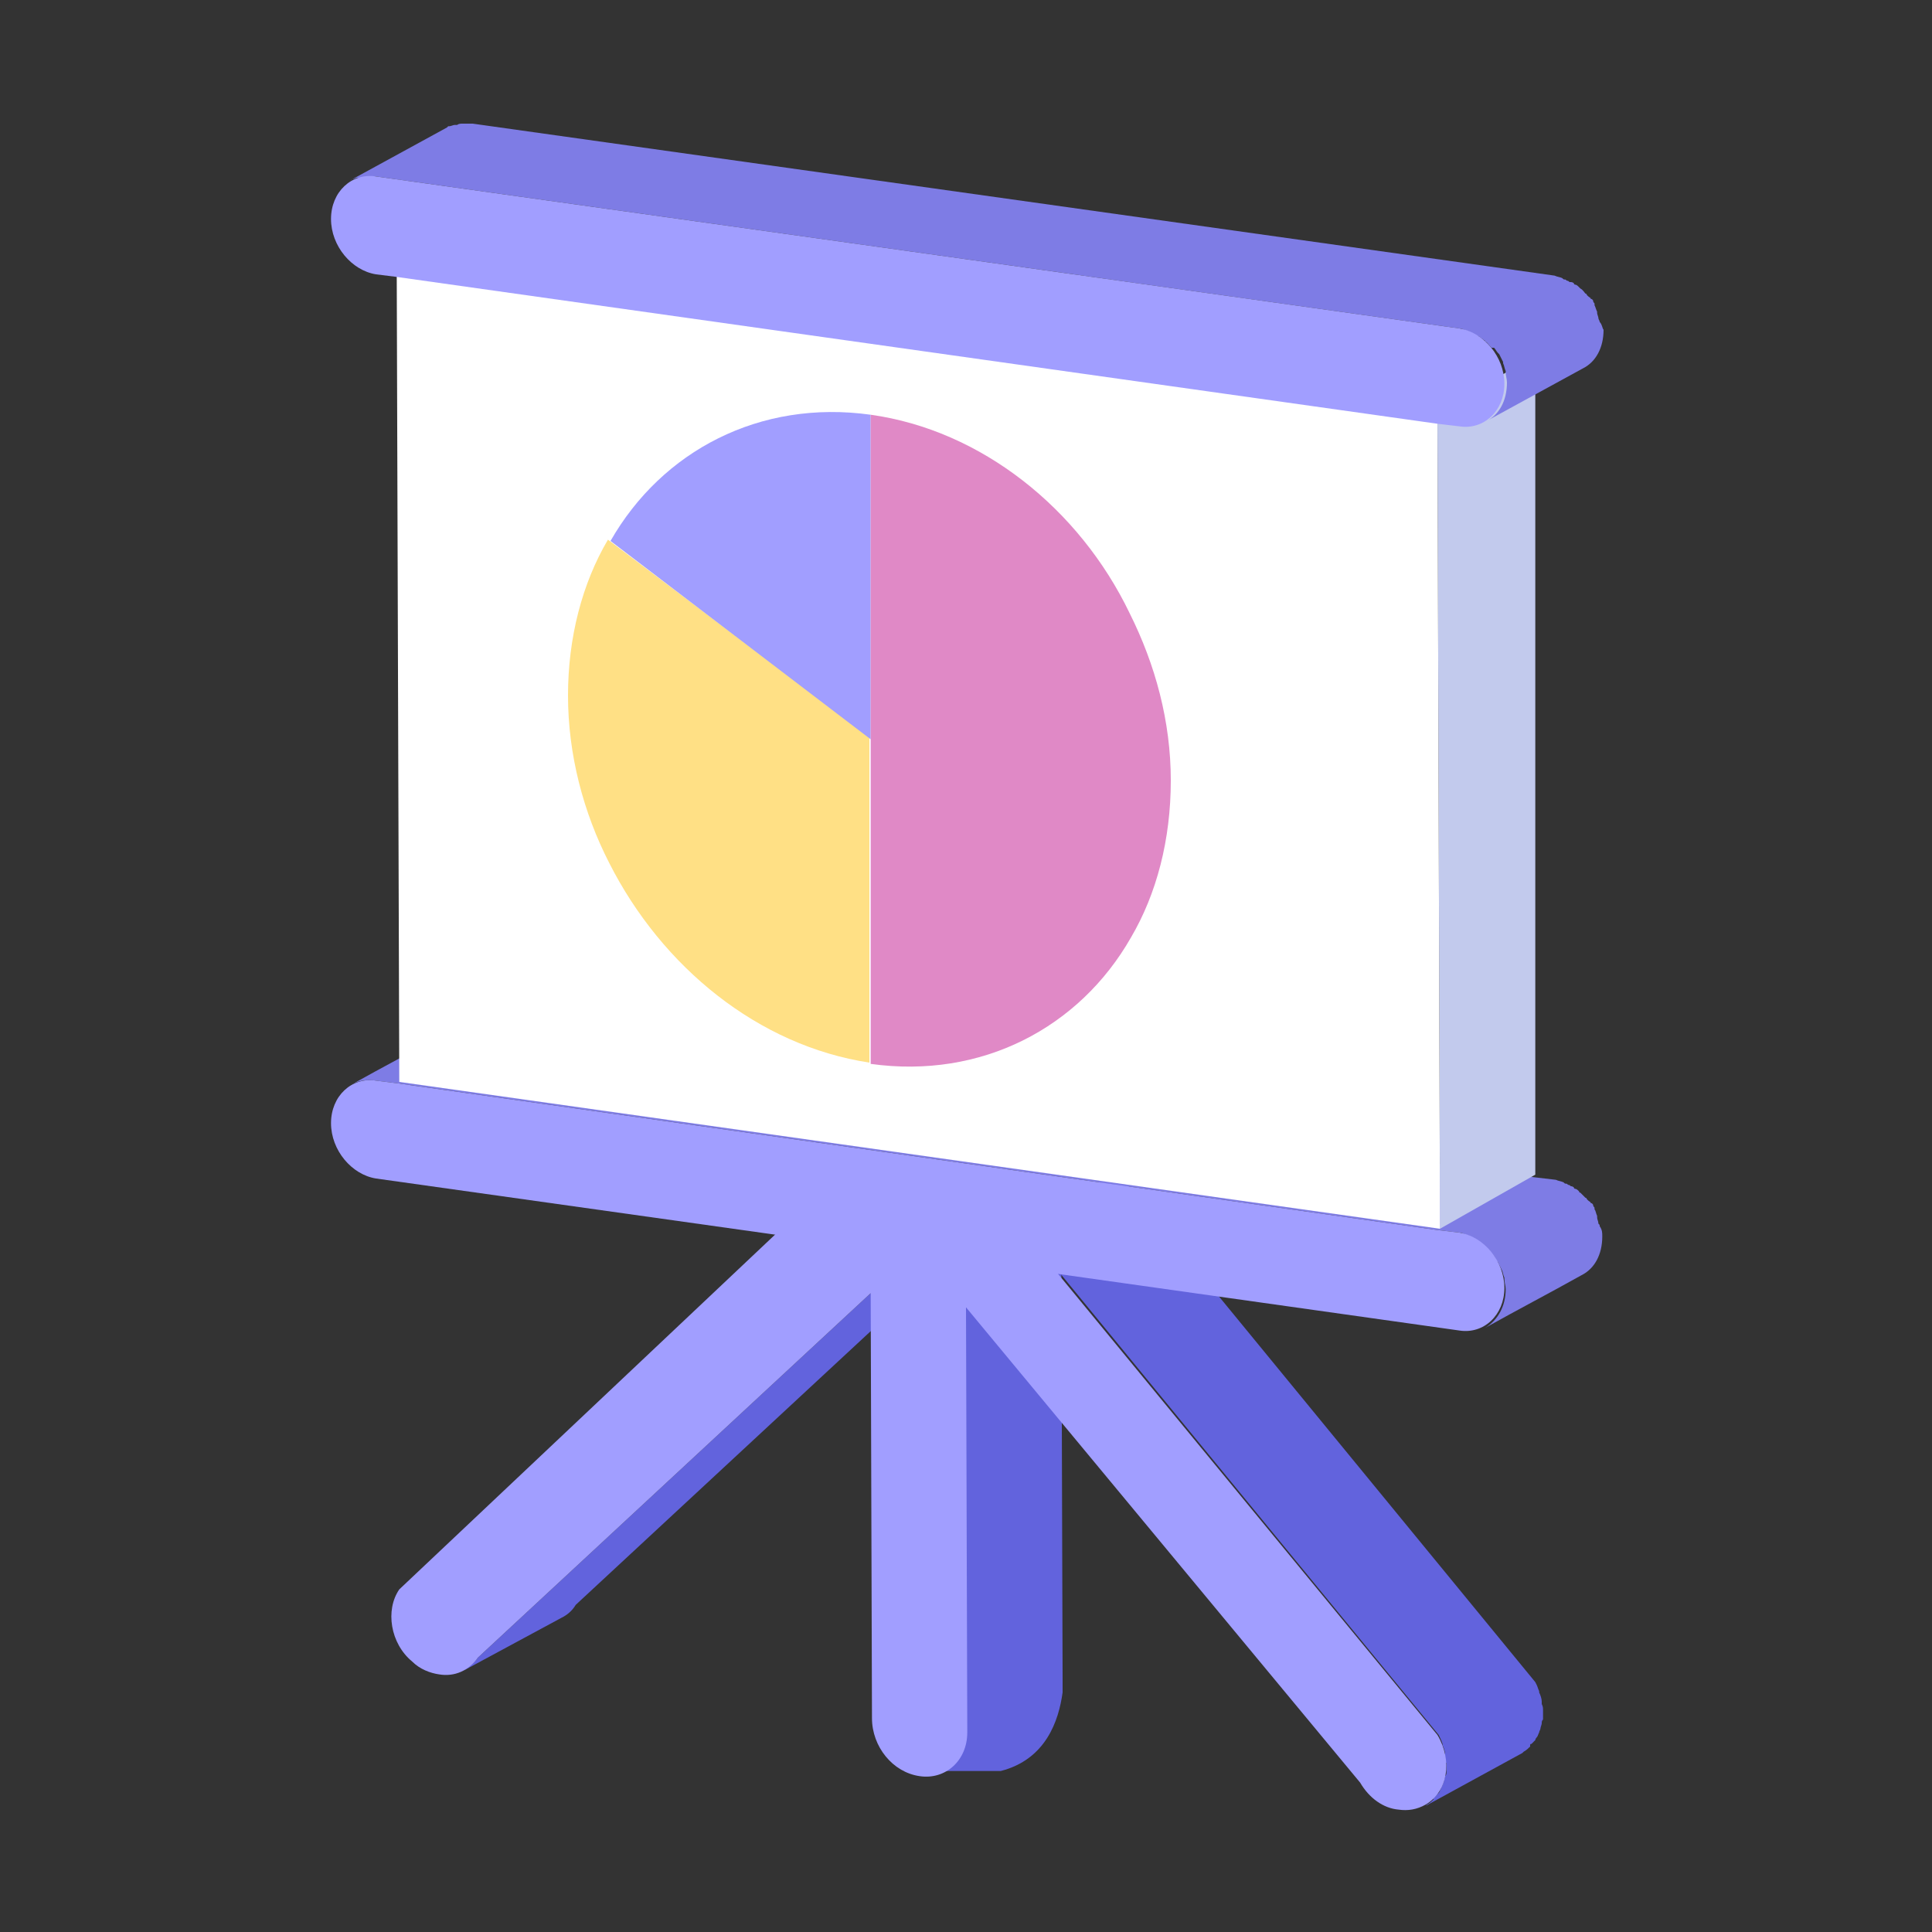 <?xml version="1.0" encoding="utf-8"?>
<!-- Generator: Adobe Illustrator 25.2.3, SVG Export Plug-In . SVG Version: 6.00 Build 0)  -->
<svg version="1.1" id="레이어_1" xmlns="http://www.w3.org/2000/svg" xmlns:xlink="http://www.w3.org/1999/xlink" x="0px"
	 y="0px" viewBox="0 0 150 150" style="enable-background:new 0 0 150 150;" xml:space="preserve">
<rect x="0" y="0" width="150" height="150" fill="#333333" stroke="none"/>
<style type="text/css">
	.st0{fill:#6263DD;}
	.st1{fill:#7E7CE5;}
	.st2{fill:#C2CAED;}
	.st3{fill:#FFFFFF;}
	.st4{fill:#A19EFF;}
	.st5{fill:#FFE085;}
	.st6{fill:#E089C6;}
	.st7{fill:#D66AB4;}
	.st8{fill:#D67EB4;}
	.st9{clip-path:url(#SVGID_2_);}
	.st10{clip-path:url(#SVGID_4_);}
	.st11{opacity:0.5;clip-path:url(#SVGID_6_);}
	.st12{clip-path:url(#SVGID_8_);}
	.st13{clip-path:url(#SVGID_10_);}
	.st14{clip-path:url(#SVGID_12_);fill:#6263DD;}
	.st15{clip-path:url(#SVGID_14_);fill:#6263DD;}
	.st16{clip-path:url(#SVGID_16_);fill:#7E7CE5;}
	.st17{clip-path:url(#SVGID_18_);fill:#C2CAED;}
	.st18{clip-path:url(#SVGID_20_);fill:#FFFFFF;}
	.st19{clip-path:url(#SVGID_22_);fill:#6263DD;}
	.st20{clip-path:url(#SVGID_24_);fill:#A19EFF;}
	.st21{clip-path:url(#SVGID_26_);fill:#7E7CE5;}
	.st22{clip-path:url(#SVGID_28_);fill:#A19EFF;}
	.st23{clip-path:url(#SVGID_30_);fill:#A19EFF;}
	.st24{clip-path:url(#SVGID_32_);fill:#FFE085;}
	.st25{clip-path:url(#SVGID_34_);fill:#A19EFF;}
	.st26{clip-path:url(#SVGID_36_);fill:#E089C6;}
	.st27{opacity:0.5;clip-path:url(#SVGID_38_);}
	.st28{clip-path:url(#SVGID_40_);}
	.st29{clip-path:url(#SVGID_42_);}
	.st30{clip-path:url(#SVGID_44_);fill:#FFFFFF;}
	.st31{clip-path:url(#SVGID_46_);fill:#FFE085;}
	.st32{clip-path:url(#SVGID_48_);fill:#FFE085;}
	.st33{clip-path:url(#SVGID_50_);fill:#FFE085;}
	.st34{clip-path:url(#SVGID_52_);fill:#FFE085;}
	.st35{clip-path:url(#SVGID_54_);fill:#A19EFF;}
	.st36{clip-path:url(#SVGID_56_);fill:#E089C6;}
	.st37{opacity:0.5;clip-path:url(#SVGID_58_);}
	.st38{clip-path:url(#SVGID_60_);}
	.st39{clip-path:url(#SVGID_62_);}
	.st40{clip-path:url(#SVGID_64_);fill:#D66AB4;}
	.st41{clip-path:url(#SVGID_66_);fill:#D67EB4;}
	.st42{opacity:0.5;clip-path:url(#SVGID_68_);}
	.st43{clip-path:url(#SVGID_70_);}
	.st44{clip-path:url(#SVGID_72_);}
	.st45{clip-path:url(#SVGID_74_);fill:#E089C6;}
	.st46{opacity:0.5;clip-path:url(#SVGID_76_);}
	.st47{clip-path:url(#SVGID_78_);}
	.st48{clip-path:url(#SVGID_80_);}
	.st49{clip-path:url(#SVGID_82_);fill:#6263DD;}
	.st50{clip-path:url(#SVGID_84_);fill:#7E7CE5;}
	.st51{opacity:0.5;clip-path:url(#SVGID_86_);}
	.st52{clip-path:url(#SVGID_88_);}
	.st53{clip-path:url(#SVGID_90_);}
	.st54{clip-path:url(#SVGID_92_);fill:#A19EFF;}
	.st55{opacity:0.5;clip-path:url(#SVGID_94_);}
	.st56{clip-path:url(#SVGID_96_);}
	.st57{clip-path:url(#SVGID_98_);}
	.st58{clip-path:url(#SVGID_100_);fill:#D66AB4;}
	.st59{clip-path:url(#SVGID_102_);fill:#D67EB4;}
	.st60{opacity:0.5;clip-path:url(#SVGID_104_);}
	.st61{clip-path:url(#SVGID_106_);}
	.st62{clip-path:url(#SVGID_108_);}
	.st63{clip-path:url(#SVGID_110_);fill:#E089C6;}
	.st64{opacity:0.5;clip-path:url(#SVGID_112_);}
	.st65{clip-path:url(#SVGID_114_);}
	.st66{clip-path:url(#SVGID_116_);}
	.st67{clip-path:url(#SVGID_118_);fill:#6263DD;}
	.st68{clip-path:url(#SVGID_120_);fill:#7E7CE5;}
	.st69{opacity:0.5;clip-path:url(#SVGID_122_);}
	.st70{clip-path:url(#SVGID_124_);}
	.st71{clip-path:url(#SVGID_126_);}
	.st72{clip-path:url(#SVGID_128_);fill:#A19EFF;}
	.st73{opacity:0.3;clip-path:url(#SVGID_130_);}
	.st74{clip-path:url(#SVGID_132_);}
	.st75{clip-path:url(#SVGID_134_);}
	.st76{clip-path:url(#SVGID_136_);fill:#FFE085;}
</style>
<g>
	<g>
		<g>
			<path class="st0" d="M118.9,135.4c0.1-0.1,0.2-0.2,0.3-0.3c0-0.1,0.1-0.2,0.1-0.2c0.1-0.1,0.1-0.2,0.2-0.4c0-0.1,0.1-0.2,0.1-0.3
				s0.1-0.3,0.1-0.4c0-0.1,0-0.2,0.1-0.3c0-0.1,0-0.3,0-0.4c0-0.1,0-0.2,0-0.3c0-0.2,0-0.3-0.1-0.5c0-0.1,0-0.1,0-0.2
				c0-0.2-0.1-0.5-0.2-0.7l0,0v-0.1c-0.1-0.2-0.1-0.3-0.2-0.5l-0.1-0.2L86.8,91.1l-7.5,4.1l32.4,39.5c0.1,0.2,0.2,0.4,0.3,0.7v0.1
				c0.1,0.2,0.2,0.5,0.2,0.7c0,0.1,0,0.1,0,0.2c0,0.2,0,0.4,0.1,0.5c0,0.1,0,0.2,0,0.3c0,0.2,0,0.3,0,0.4c0,0.1,0,0.2-0.1,0.3
				c0,0.1-0.1,0.3-0.1,0.4c0,0.1-0.1,0.2-0.1,0.3c-0.1,0.1-0.1,0.3-0.2,0.4c0,0.1-0.1,0.2-0.1,0.2c-0.1,0.1-0.2,0.2-0.3,0.3
				s-0.1,0.1-0.1,0.2c-0.2,0.2-0.3,0.3-0.5,0.4l-0.1,0.1l7.5-4.1l0.1-0.1c0.2-0.1,0.4-0.3,0.5-0.4
				C118.8,135.4,118.8,135.4,118.9,135.4z"/>
			<path class="st0" d="M82.5,131.4v-1.1l-0.1-33l-7.5,4.1l0.1,28.9h-1.7v7.2h4.4C81.2,136.6,82.2,133.6,82.5,131.4z"/>
			<path class="st1" d="M124.2,95.2c0-0.1,0-0.1-0.1-0.2c0-0.2-0.1-0.3-0.1-0.5l0,0c0,0,0,0,0-0.1c-0.1-0.2-0.1-0.4-0.2-0.5
				c0,0,0,0,0-0.1s-0.1-0.1-0.1-0.2s-0.1-0.2-0.2-0.2c0-0.1-0.1-0.1-0.2-0.2l-0.1-0.1c0,0,0-0.1-0.1-0.1c-0.1-0.1-0.2-0.2-0.4-0.4
				l0,0c0,0-0.1,0-0.1-0.1c-0.1-0.1-0.2-0.2-0.3-0.2c0,0-0.1,0-0.1-0.1c-0.1-0.1-0.2-0.1-0.2-0.1c-0.1,0-0.1-0.1-0.2-0.1
				c-0.1,0-0.1-0.1-0.2-0.1c-0.1,0-0.1,0-0.2-0.1c-0.2-0.1-0.4-0.1-0.6-0.2l-1.7-0.2L38.3,80l-1.6-0.2c-0.7-0.1-1.3,0-1.9,0.3
				c-2.5,1.4-5,2.7-7.5,4.1c0.5-0.3,1.2-0.4,1.9-0.3l1.6,0.2l80.8,11.4l1.7,0.2c0.2,0,0.4,0.1,0.6,0.2c0.1,0,0.1,0,0.2,0.1
				c0.1,0.1,0.3,0.1,0.4,0.2c0.1,0,0.2,0.1,0.3,0.2c0.1,0.1,0.3,0.2,0.4,0.3l0.1,0.1c0.2,0.1,0.3,0.3,0.5,0.5l0.1,0.1
				c0.1,0.1,0.2,0.3,0.3,0.5l0.1,0.1c0.1,0.2,0.2,0.4,0.3,0.6l0,0c0.1,0.2,0.1,0.4,0.2,0.6v0.1c0,0.3,0.1,0.5,0.1,0.8
				c0,1.3-0.6,2.4-1.6,3c2.5-1.4,5-2.7,7.5-4.1c1-0.5,1.6-1.6,1.6-3C124.4,95.7,124.4,95.5,124.2,95.2z"/>
			<polygon class="st2" points="111.8,95.4 119.2,91.2 119.2,27.7 111.6,31.8 			"/>
			<polygon class="st3" points="30.8,20.4 31,84 111.8,95.4 111.6,31.8 			"/>
			<path class="st0" d="M67.6,100.4l-30.5,28.3c-0.3,0.4-0.7,0.7-1.1,1l7.6-4.1c0.4-0.2,0.8-0.5,1.1-1l30.5-28.3L67.6,100.4z"/>
			<path class="st4" d="M63.2,93L31,123.4c-1.1,1.6-0.7,4.2,1,5.6c0.6,0.6,1.4,0.9,2.1,1c1.2,0.2,2.3-0.3,3-1.3l30.5-28.3l0.1,33
				c0,2.2,1.6,4.2,3.7,4.5c2,0.3,3.7-1.2,3.7-3.4l-0.1-33l30.6,36.9c0.7,1.2,1.8,2,3,2.1c0.7,0.1,1.4,0,2.1-0.4
				c1.7-1,2.1-3.4,0.9-5.4L79.1,95.2L63.2,93z"/>
			<path class="st1" d="M124.2,25c0-0.1-0.1-0.2-0.1-0.3s-0.1-0.3-0.1-0.4l0,0v-0.1c-0.1-0.2-0.1-0.3-0.2-0.5c0,0,0,0,0-0.1
				s-0.1-0.1-0.1-0.2c0-0.1-0.1-0.2-0.2-0.2c0-0.1-0.1-0.1-0.2-0.2l-0.1-0.1c0,0,0-0.1-0.1-0.1c-0.1-0.1-0.2-0.3-0.4-0.4l0,0
				l-0.1-0.1c-0.1-0.1-0.2-0.2-0.3-0.2c0,0-0.1,0-0.1-0.1c-0.1-0.1-0.2-0.1-0.3-0.1s-0.1-0.1-0.2-0.1c-0.1,0-0.1-0.1-0.2-0.1
				c-0.1,0-0.1,0-0.2-0.1c-0.2-0.1-0.4-0.1-0.6-0.2l-84-11.8c-0.2,0-0.4,0-0.6,0c-0.1,0-0.1,0-0.2,0s-0.3,0-0.4,0.1h-0.1h-0.1
				c-0.1,0-0.3,0.1-0.4,0.1h-0.1l-0.1,0.1l-7.5,4.1c0.1,0,0.1-0.1,0.2-0.1c0.1,0,0.2-0.1,0.4-0.1c0.1,0,0.1,0,0.2,0
				c0.1,0,0.2,0,0.4-0.1c0.1,0,0.1,0,0.2,0c0.2,0,0.4,0,0.6,0l84.1,11.8c0.2,0,0.4,0.1,0.6,0.2c0.1,0,0.1,0,0.2,0.1
				c0.1,0.1,0.3,0.1,0.4,0.2c0.1,0,0.2,0.1,0.3,0.1c0.1,0.1,0.3,0.2,0.4,0.3c0,0,0.1,0,0.1,0.1c0.2,0.1,0.3,0.3,0.5,0.5L116,27
				c0.1,0.1,0.2,0.3,0.3,0.4l0.1,0.1c0.1,0.2,0.2,0.4,0.3,0.6c0,0,0,0,0,0.1c0.1,0.2,0.1,0.4,0.2,0.6c0,0.1,0,0.1,0,0.1
				c0,0.3,0.1,0.5,0.1,0.8c0,1.4-0.6,2.5-1.6,3l7.5-4.1c1-0.5,1.6-1.6,1.6-3C124.4,25.5,124.4,25.2,124.2,25z"/>
			<path class="st4" d="M29.2,13.7c-1.9-0.3-3.5,1.2-3.5,3.3s1.6,4,3.5,4.3l1.6,0.2l80.8,11.4l1.7,0.2c1.9,0.3,3.5-1.2,3.5-3.3
				c0-2.1-1.6-4-3.5-4.3L29.2,13.7z"/>
			<path class="st4" d="M29.2,83.9c-1.9-0.3-3.5,1.2-3.5,3.3c0,2.1,1.6,4,3.5,4.3l32.7,4.6l12.4,1.7l39,5.5c1.9,0.3,3.5-1.2,3.5-3.3
				s-1.6-4-3.5-4.3l-1.7-0.2L30.8,84.1L29.2,83.9z"/>
			<path class="st5" d="M47.2,41.9c-2,3.4-3.1,7.6-3.1,12.1c0,4.6,1.2,9.1,3.2,13c4.1,8.1,11.6,14.2,20.2,15.5V57.2L47.2,41.9z"/>
			<path class="st4" d="M67.6,32.2C59,31,51.4,35,47.4,42l20.2,15.4V32.2z"/>
			<g>
				<path class="st6" d="M67.6,32.2v25.2v25.2c8.6,1.2,16.2-2.8,20.2-9.8c2-3.4,3.1-7.6,3.1-12.2s-1.2-9-3.2-13
					C83.8,39.5,76.2,33.4,67.6,32.2z"/>
			</g>
		</g>
	</g>
</g>
<g>
	<g>
		<g>
			<path class="st3" d="M-290.8,192.4l-38.9-5.5v13.5l48.6,6.9v-10.2l11.6,1.6l0.2,81.4l-72.7-10.3l-0.2-104.6l51.3,7.4
				L-290.8,192.4z"/>
			<g>
				<polygon class="st5" points="-330,224.3 -330,227.6 -281.2,234.4 -281.2,231.3 				"/>
				<polygon class="st5" points="-330.2,211.9 -330.2,215.1 -281.3,221.9 -281.3,218.8 				"/>
				<polygon class="st5" points="-330,249.4 -330,252.7 -281.2,259.5 -281.2,256.3 				"/>
				<polygon class="st5" points="-330,236.9 -330,240.2 -281.2,247.1 -281.2,243.8 				"/>
			</g>
			<polygon class="st4" points="-329.7,186.9 -329.5,200.2 -281,207.2 -281,196.9 -290.8,195.6 -290.8,192.4 			"/>
			<g>
				<polygon class="st6" points="-290.8,172.2 -290.8,172.6 -290.8,192.4 -290.8,195.6 -281,196.9 -269.5,198.6 -269.1,198.7 				
					"/>
			</g>
		</g>
	</g>
</g>
<g>
	<g>
		<g>
			<polygon class="st7" points="530.3,425.8 537.8,421.8 537.8,396.5 530.2,400.5 			"/>
		</g>
	</g>
	<polygon class="st8" points="530.2,400.5 537.8,396.5 523.5,394.5 516.1,398.5 	"/>
	<g>
		<g>
			<polygon class="st6" points="516.1,398.5 516.1,423.8 530.3,425.8 530.2,400.5 			"/>
		</g>
	</g>
	<g>
		<g>
			<polygon class="st0" points="555,430.3 562.5,426.3 562.5,371.8 555,375.8 			"/>
		</g>
	</g>
	<polygon class="st1" points="555,375.8 562.5,371.8 548.2,369.8 540.8,373.8 	"/>
	<g>
		<g>
			<polygon class="st4" points="540.8,373.8 541,428.3 555,430.3 555,375.8 			"/>
		</g>
	</g>
	<g>
		<g>
			<polygon class="st7" points="579.8,434.8 587.2,430.8 587.1,386.8 579.8,390.8 			"/>
		</g>
	</g>
	<polygon class="st8" points="579.8,390.8 587.1,386.8 573,384.8 565.5,388.8 	"/>
	<g>
		<g>
			<polygon class="st6" points="565.5,388.8 565.6,432.8 579.8,434.8 579.8,390.8 			"/>
		</g>
	</g>
	<g>
		<g>
			<polygon class="st0" points="604.5,439.3 612,435.3 611.8,365.5 604.5,369.5 			"/>
		</g>
	</g>
	<polygon class="st1" points="604.5,369.5 611.8,365.5 597.6,363.5 590.2,367.5 	"/>
	<g>
		<g>
			<polygon class="st4" points="590.2,367.5 590.3,437.3 604.5,439.3 604.5,369.5 			"/>
		</g>
	</g>
	<g>
		<g>
			<polygon class="st5" points="570.8,326 577.1,332.2 563.8,348.7 543.2,336.3 520.2,375.2 545.3,352.3 565.6,367.2 588.8,343.8 
				595,349.8 597.1,321.5 			"/>
		</g>
	</g>
</g>
<g id="text_x5F_x">
	<g>
		<g>
			<g>
				<defs>
					<rect id="SVGID_1_" x="8021.1" y="7090.8" width="1006.3" height="1006.3"/>
				</defs>
				<clipPath id="SVGID_2_">
					<use xlink:href="#SVGID_1_"  style="overflow:visible;"/>
				</clipPath>
				<g class="st9">
					<g>
						<defs>
							<rect id="SVGID_3_" x="8021.1" y="7090.8" width="1006.3" height="1006.3"/>
						</defs>
						<clipPath id="SVGID_4_">
							<use xlink:href="#SVGID_3_"  style="overflow:visible;"/>
						</clipPath>
						<g class="st10">
							<g>
								<defs>
									<rect id="SVGID_5_" x="8021.1" y="7090.8" width="1006.3" height="1006.3"/>
								</defs>
								<clipPath id="SVGID_6_">
									<use xlink:href="#SVGID_5_"  style="overflow:visible;"/>
								</clipPath>
								<g class="st11">
									<g>
										<g>
											<defs>
												<rect id="SVGID_7_" x="8444.5" y="7531.1" width="117" height="149"/>
											</defs>
											<clipPath id="SVGID_8_">
												<use xlink:href="#SVGID_7_"  style="overflow:visible;"/>
											</clipPath>
											<g class="st12">
												<g>
													<defs>
														<rect id="SVGID_9_" x="8444.5" y="7531.1" width="117" height="149"/>
													</defs>
													<clipPath id="SVGID_10_">
														<use xlink:href="#SVGID_9_"  style="overflow:visible;"/>
													</clipPath>
													<g class="st13">
													</g>
												</g>
											</g>
										</g>
									</g>
								</g>
							</g>
							<g>
								<defs>
									<rect id="SVGID_11_" x="8021.1" y="7090.8" width="1006.3" height="1006.3"/>
								</defs>
								<clipPath id="SVGID_12_">
									<use xlink:href="#SVGID_11_"  style="overflow:visible;"/>
								</clipPath>
								<path class="st14" d="M8546.8,7666.3c0.1-0.1,0.2-0.2,0.3-0.3c0-0.1,0.1-0.1,0.1-0.2c0.1-0.1,0.1-0.2,0.2-0.4
									c0-0.1,0.1-0.2,0.1-0.3c0-0.1,0.1-0.3,0.1-0.4s0-0.2,0.1-0.3c0-0.1,0-0.3,0-0.4s0-0.2,0-0.3c0-0.2,0-0.3,0-0.5
									c0-0.1,0-0.1,0-0.2c0-0.2-0.1-0.5-0.2-0.7l0,0v-0.1c-0.1-0.2-0.1-0.3-0.2-0.5l-0.1-0.2l-32.4-39.5l-7.5,4.1l32.4,39.5
									c0.1,0.2,0.2,0.4,0.3,0.7v0.1c0.1,0.2,0.2,0.5,0.2,0.7c0,0.1,0,0.1,0,0.2c0,0.2,0,0.4,0.1,0.5c0,0.1,0,0.2,0,0.3
									c0,0.1,0,0.3,0,0.4s0,0.2-0.1,0.3c0,0.1-0.1,0.3-0.1,0.4s-0.1,0.2-0.1,0.3c-0.1,0.1-0.1,0.2-0.2,0.4c0,0.1-0.1,0.2-0.1,0.2
									c-0.1,0.1-0.2,0.2-0.3,0.3c-0.1,0.1-0.1,0.1-0.1,0.2c-0.2,0.2-0.3,0.3-0.5,0.4l-0.1,0.1l7.5-4.1l0.1-0.1
									c0.2-0.1,0.4-0.3,0.5-0.4C8546.6,7666.4,8546.8,7666.4,8546.8,7666.3"/>
							</g>
							<g>
								<defs>
									<rect id="SVGID_13_" x="8021.1" y="7090.8" width="1006.3" height="1006.3"/>
								</defs>
								<clipPath id="SVGID_14_">
									<use xlink:href="#SVGID_13_"  style="overflow:visible;"/>
								</clipPath>
								<path class="st15" d="M8510.5,7662.3v-1.1l-0.1-33l-7.5,4.1l0.1,28.9h-1.7v7.2h4.4C8509,7667.5,8510.1,7664.5,8510.5,7662.3
									"/>
							</g>
							<g>
								<defs>
									<rect id="SVGID_15_" x="8021.1" y="7090.8" width="1006.3" height="1006.3"/>
								</defs>
								<clipPath id="SVGID_16_">
									<use xlink:href="#SVGID_15_"  style="overflow:visible;"/>
								</clipPath>
								<path class="st16" d="M8552.2,7626.1c0-0.1,0-0.1-0.1-0.2c0-0.2-0.1-0.3-0.1-0.5l0,0c0,0,0,0,0-0.1
									c-0.1-0.2-0.1-0.4-0.2-0.5c0,0,0,0,0-0.1s-0.1-0.1-0.1-0.2c-0.1-0.1-0.1-0.2-0.2-0.2c0-0.1-0.1-0.1-0.2-0.2l-0.1-0.1
									c0,0,0-0.1-0.1-0.1c-0.1-0.1-0.2-0.2-0.4-0.4l0,0c0,0-0.1,0-0.1-0.1c-0.1-0.1-0.2-0.2-0.3-0.2c0,0-0.1,0-0.1-0.1
									c-0.1-0.1-0.2-0.1-0.2-0.1c-0.1,0-0.1-0.1-0.2-0.1c-0.1,0-0.1-0.1-0.2-0.1c-0.1,0-0.1,0-0.2-0.1c-0.2-0.1-0.4-0.1-0.6-0.2
									l-1.7-0.2l-80.8-11.4l-1.6-0.2c-0.7-0.1-1.3,0-1.9,0.3c-2.5,1.4-5,2.7-7.5,4.1c0.5-0.3,1.2-0.4,1.9-0.3l1.6,0.2l80.8,11.4
									l1.7,0.2c0.2,0,0.4,0.1,0.6,0.2c0.1,0,0.1,0,0.2,0.1c0.1,0.1,0.3,0.1,0.4,0.2c0.1,0,0.2,0.1,0.3,0.2s0.3,0.2,0.4,0.3
									l0.1,0.1c0.2,0.1,0.3,0.3,0.5,0.5l0.1,0.1c0.1,0.1,0.2,0.3,0.3,0.5l0.1,0.1c0.1,0.2,0.2,0.4,0.3,0.6l0,0
									c0.1,0.2,0.1,0.4,0.2,0.6v0.1c0,0.3,0.1,0.5,0.1,0.8c0,1.3-0.6,2.4-1.6,3c2.5-1.4,5-2.7,7.5-4.1c1-0.5,1.6-1.6,1.6-3
									C8552.3,7626.6,8552.2,7626.4,8552.2,7626.1"/>
							</g>
							<g>
								<defs>
									<rect id="SVGID_17_" x="8021.1" y="7090.8" width="1006.3" height="1006.3"/>
								</defs>
								<clipPath id="SVGID_18_">
									<use xlink:href="#SVGID_17_"  style="overflow:visible;"/>
								</clipPath>
								<polygon class="st17" points="8539.6,7626.3 8547.2,7622.2 8547,7558.6 8539.5,7562.8 								"/>
							</g>
							<g>
								<defs>
									<rect id="SVGID_19_" x="8021.1" y="7090.8" width="1006.3" height="1006.3"/>
								</defs>
								<clipPath id="SVGID_20_">
									<use xlink:href="#SVGID_19_"  style="overflow:visible;"/>
								</clipPath>
								<polygon class="st18" points="8458.8,7551.3 8458.8,7614.9 8539.6,7626.3 8539.5,7562.8 								"/>
							</g>
							<g>
								<defs>
									<rect id="SVGID_21_" x="8021.1" y="7090.8" width="1006.3" height="1006.3"/>
								</defs>
								<clipPath id="SVGID_22_">
									<use xlink:href="#SVGID_21_"  style="overflow:visible;"/>
								</clipPath>
								<path class="st19" d="M8495.5,7631.3l-30.5,28.3c-0.3,0.4-0.7,0.7-1.1,1l7.5-4.1c0.4-0.2,0.8-0.5,1.1-1l30.5-28.3
									L8495.5,7631.3z"/>
							</g>
							<g>
								<defs>
									<rect id="SVGID_23_" x="8021.1" y="7090.8" width="1006.3" height="1006.3"/>
								</defs>
								<clipPath id="SVGID_24_">
									<use xlink:href="#SVGID_23_"  style="overflow:visible;"/>
								</clipPath>
								<path class="st20" d="M8491.2,7623.9l-32.3,30.4c-1.1,1.6-0.7,4.2,1,5.6c0.6,0.6,1.4,0.9,2.1,1c1.2,0.2,2.3-0.3,3-1.3
									l30.5-28.3l0.1,33c0,2.2,1.6,4.2,3.7,4.5c2,0.3,3.7-1.2,3.7-3.4l-0.1-33l30.6,36.9c0.7,1.2,1.8,2,3,2.1
									c0.7,0.1,1.4,0,2.1-0.4c1.7-1,2.1-3.4,0.9-5.4l-32.4-39.5L8491.2,7623.9z"/>
							</g>
							<g>
								<defs>
									<rect id="SVGID_25_" x="8021.1" y="7090.8" width="1006.3" height="1006.3"/>
								</defs>
								<clipPath id="SVGID_26_">
									<use xlink:href="#SVGID_25_"  style="overflow:visible;"/>
								</clipPath>
								<path class="st21" d="M8552.2,7555.9c0-0.1-0.1-0.2-0.1-0.3c0-0.1-0.1-0.3-0.1-0.4l0,0v-0.1c-0.1-0.2-0.1-0.3-0.2-0.5
									c0,0,0,0,0-0.1s-0.1-0.1-0.1-0.1c-0.1-0.1-0.1-0.2-0.2-0.2c0-0.1-0.1-0.1-0.2-0.2l-0.1-0.1c0,0,0-0.1-0.1-0.1
									c-0.1-0.1-0.2-0.3-0.4-0.4l0,0l-0.1-0.1c-0.1-0.1-0.2-0.2-0.3-0.2c0,0-0.1,0-0.1-0.1c-0.1-0.1-0.2-0.1-0.3-0.1
									s-0.1-0.1-0.2-0.1c-0.1,0-0.1-0.1-0.2-0.1c-0.1,0-0.1,0-0.2-0.1c-0.2-0.1-0.4-0.1-0.6-0.2l-84.1-11.8c-0.2,0-0.4,0-0.6,0
									c-0.1,0-0.1,0-0.2,0c-0.1,0-0.3,0-0.4,0.1h-0.1h-0.1c-0.1,0-0.3,0.1-0.4,0.1h-0.1l-0.1,0.1l-7.5,4.1c0.1,0,0.1-0.1,0.2-0.1
									c0.1,0,0.2-0.1,0.4-0.1c0.1,0,0.1,0,0.2,0c0.1,0,0.2,0,0.4-0.1c0.1,0,0.1,0,0.2,0c0.2,0,0.4,0,0.6,0l84.1,11.8
									c0.2,0,0.4,0.1,0.6,0.2c0.1,0,0.1,0,0.2,0.1c0.1,0.1,0.3,0.1,0.4,0.2c0.1,0,0.2,0.1,0.3,0.1c0.1,0.1,0.3,0.2,0.4,0.3
									c0,0,0.1,0,0.1,0.1c0.2,0.1,0.3,0.3,0.5,0.5l0.1,0.1c0.1,0.1,0.2,0.3,0.3,0.4l0.1,0.1c0.1,0.2,0.2,0.4,0.3,0.6
									c0,0,0,0,0,0.1c0.1,0.2,0.1,0.4,0.2,0.6c0,0.1,0,0.1,0,0.1c0,0.3,0.1,0.5,0.1,0.8c0,1.4-0.6,2.5-1.6,3l7.5-4.1
									c1-0.5,1.6-1.6,1.6-3C8552.3,7556.4,8552.2,7556.1,8552.2,7555.9"/>
							</g>
							<g>
								<defs>
									<rect id="SVGID_27_" x="8021.1" y="7090.8" width="1006.3" height="1006.3"/>
								</defs>
								<clipPath id="SVGID_28_">
									<use xlink:href="#SVGID_27_"  style="overflow:visible;"/>
								</clipPath>
								<path class="st22" d="M8457.1,7544.6c-1.9-0.3-3.5,1.2-3.5,3.3c0,2.1,1.6,4,3.5,4.3l1.6,0.2l80.8,11.4l1.7,0.2
									c1.9,0.3,3.5-1.2,3.5-3.3c0-2.1-1.6-4-3.5-4.3L8457.1,7544.6z"/>
							</g>
							<g>
								<defs>
									<rect id="SVGID_29_" x="8021.1" y="7090.8" width="1006.3" height="1006.3"/>
								</defs>
								<clipPath id="SVGID_30_">
									<use xlink:href="#SVGID_29_"  style="overflow:visible;"/>
								</clipPath>
								<path class="st23" d="M8457.1,7614.8c-1.9-0.3-3.5,1.2-3.5,3.3c0,2.1,1.6,4,3.5,4.3l32.7,4.6l12.4,1.7l39,5.5
									c1.9,0.3,3.5-1.2,3.5-3.3c0-2.1-1.6-4-3.5-4.3l-1.7-0.2l-80.8-11.4L8457.1,7614.8z"/>
							</g>
							<g>
								<defs>
									<rect id="SVGID_31_" x="8021.1" y="7090.8" width="1006.3" height="1006.3"/>
								</defs>
								<clipPath id="SVGID_32_">
									<use xlink:href="#SVGID_31_"  style="overflow:visible;"/>
								</clipPath>
								<path class="st24" d="M8475,7572.8c-2,3.4-3.1,7.6-3.1,12.1c0,4.6,1.2,9.1,3.2,13c4.1,8.1,11.6,14.2,20.2,15.5v-25.2
									L8475,7572.8z"/>
							</g>
							<g>
								<defs>
									<rect id="SVGID_33_" x="8021.1" y="7090.8" width="1006.3" height="1006.3"/>
								</defs>
								<clipPath id="SVGID_34_">
									<use xlink:href="#SVGID_33_"  style="overflow:visible;"/>
								</clipPath>
								<path class="st25" d="M8495.5,7563.1c-8.6-1.2-16.2,2.8-20.2,9.8l20.2,15.4V7563.1z"/>
							</g>
							<g>
								<defs>
									<rect id="SVGID_35_" x="8021.1" y="7090.8" width="1006.3" height="1006.3"/>
								</defs>
								<clipPath id="SVGID_36_">
									<use xlink:href="#SVGID_35_"  style="overflow:visible;"/>
								</clipPath>
								<path class="st26" d="M8495.5,7563.1v25.2v25.2c8.6,1.2,16.2-2.8,20.2-9.8c2-3.4,3.1-7.6,3.1-12.2s-1.2-9-3.2-13
									C8511.6,7570.4,8504.1,7564.3,8495.5,7563.1"/>
							</g>
							<g>
								<defs>
									<rect id="SVGID_37_" x="8021.1" y="7090.8" width="1006.3" height="1006.3"/>
								</defs>
								<clipPath id="SVGID_38_">
									<use xlink:href="#SVGID_37_"  style="overflow:visible;"/>
								</clipPath>
								<g class="st27">
									<g>
										<g>
											<defs>
												<rect id="SVGID_39_" x="8225.5" y="7527.1" width="91" height="133"/>
											</defs>
											<clipPath id="SVGID_40_">
												<use xlink:href="#SVGID_39_"  style="overflow:visible;"/>
											</clipPath>
											<g class="st28">
												<g>
													<defs>
														<rect id="SVGID_41_" x="8225.5" y="7527.1" width="91" height="133"/>
													</defs>
													<clipPath id="SVGID_42_">
														<use xlink:href="#SVGID_41_"  style="overflow:visible;"/>
													</clipPath>
													<g class="st29">
													</g>
												</g>
											</g>
										</g>
									</g>
								</g>
							</g>
							<g>
								<defs>
									<rect id="SVGID_43_" x="8021.1" y="7090.8" width="1006.3" height="1006.3"/>
								</defs>
								<clipPath id="SVGID_44_">
									<use xlink:href="#SVGID_43_"  style="overflow:visible;"/>
								</clipPath>
								<polygon class="st30" points="8286.5,7563.8 8247.5,7558.3 8247.6,7571.8 8296.1,7578.6 8296.1,7568.4 8307.8,7570.1 
									8308,7651.5 8235.2,7641.2 8235,7536.6 8286.5,7544 								"/>
							</g>
							<g>
								<defs>
									<rect id="SVGID_45_" x="8021.1" y="7090.8" width="1006.3" height="1006.3"/>
								</defs>
								<clipPath id="SVGID_46_">
									<use xlink:href="#SVGID_45_"  style="overflow:visible;"/>
								</clipPath>
								<polygon class="st31" points="8247.1,7595.8 8247.1,7599 8296,7606 8296,7602.8 								"/>
							</g>
							<g>
								<defs>
									<rect id="SVGID_47_" x="8021.1" y="7090.8" width="1006.3" height="1006.3"/>
								</defs>
								<clipPath id="SVGID_48_">
									<use xlink:href="#SVGID_47_"  style="overflow:visible;"/>
								</clipPath>
								<polygon class="st32" points="8247.1,7583.3 8247.1,7586.5 8296,7593.4 8295.8,7590.2 								"/>
							</g>
							<g>
								<defs>
									<rect id="SVGID_49_" x="8021.1" y="7090.8" width="1006.3" height="1006.3"/>
								</defs>
								<clipPath id="SVGID_50_">
									<use xlink:href="#SVGID_49_"  style="overflow:visible;"/>
								</clipPath>
								<polygon class="st33" points="8247.1,7620.9 8247.1,7624.1 8296,7631.1 8296,7627.9 								"/>
							</g>
							<g>
								<defs>
									<rect id="SVGID_51_" x="8021.1" y="7090.8" width="1006.3" height="1006.3"/>
								</defs>
								<clipPath id="SVGID_52_">
									<use xlink:href="#SVGID_51_"  style="overflow:visible;"/>
								</clipPath>
								<polygon class="st34" points="8247.1,7608.4 8247.1,7611.6 8296,7618.5 8296,7615.3 								"/>
							</g>
							<g>
								<defs>
									<rect id="SVGID_53_" x="8021.1" y="7090.8" width="1006.3" height="1006.3"/>
								</defs>
								<clipPath id="SVGID_54_">
									<use xlink:href="#SVGID_53_"  style="overflow:visible;"/>
								</clipPath>
								<polygon class="st35" points="8247.5,7558.3 8247.6,7571.8 8296.1,7578.6 8296.1,7568.4 8286.5,7567.1 8286.5,7563.8 
																	"/>
							</g>
							<g>
								<defs>
									<rect id="SVGID_55_" x="8021.1" y="7090.8" width="1006.3" height="1006.3"/>
								</defs>
								<clipPath id="SVGID_56_">
									<use xlink:href="#SVGID_55_"  style="overflow:visible;"/>
								</clipPath>
								<polygon class="st36" points="8286.5,7543.8 8286.5,7544 8286.5,7563.8 8286.5,7567.1 8296.1,7568.4 8307.8,7570.1 
									8308,7570.1 								"/>
							</g>
							<g>
								<defs>
									<rect id="SVGID_57_" x="8021.1" y="7090.8" width="1006.3" height="1006.3"/>
								</defs>
								<clipPath id="SVGID_58_">
									<use xlink:href="#SVGID_57_"  style="overflow:visible;"/>
								</clipPath>
								<g class="st37">
									<g>
										<g>
											<defs>
												<rect id="SVGID_59_" x="8688.8" y="7636.4" width="18" height="40"/>
											</defs>
											<clipPath id="SVGID_60_">
												<use xlink:href="#SVGID_59_"  style="overflow:visible;"/>
											</clipPath>
											<g class="st38">
												<g>
													<defs>
														<rect id="SVGID_61_" x="8688.8" y="7636.4" width="18" height="40"/>
													</defs>
													<clipPath id="SVGID_62_">
														<use xlink:href="#SVGID_61_"  style="overflow:visible;"/>
													</clipPath>
													<g class="st39">
													</g>
												</g>
											</g>
										</g>
									</g>
								</g>
							</g>
							<g>
								<defs>
									<rect id="SVGID_63_" x="8021.1" y="7090.8" width="1006.3" height="1006.3"/>
								</defs>
								<clipPath id="SVGID_64_">
									<use xlink:href="#SVGID_63_"  style="overflow:visible;"/>
								</clipPath>
								<polygon class="st40" points="8694,7671 8701.5,7666.9 8701.3,7641.6 8694,7645.8 								"/>
							</g>
							<g>
								<defs>
									<rect id="SVGID_65_" x="8021.1" y="7090.8" width="1006.3" height="1006.3"/>
								</defs>
								<clipPath id="SVGID_66_">
									<use xlink:href="#SVGID_65_"  style="overflow:visible;"/>
								</clipPath>
								<polygon class="st41" points="8694,7645.8 8701.3,7641.6 8687.2,7639.6 8679.8,7643.8 								"/>
							</g>
							<g>
								<defs>
									<rect id="SVGID_67_" x="8021.1" y="7090.8" width="1006.3" height="1006.3"/>
								</defs>
								<clipPath id="SVGID_68_">
									<use xlink:href="#SVGID_67_"  style="overflow:visible;"/>
								</clipPath>
								<g class="st42">
									<g>
										<g>
											<defs>
												<rect id="SVGID_69_" x="8674.8" y="7639.4" width="24" height="37"/>
											</defs>
											<clipPath id="SVGID_70_">
												<use xlink:href="#SVGID_69_"  style="overflow:visible;"/>
											</clipPath>
											<g class="st43">
												<g>
													<defs>
														<rect id="SVGID_71_" x="8674.8" y="7639.4" width="24" height="37"/>
													</defs>
													<clipPath id="SVGID_72_">
														<use xlink:href="#SVGID_71_"  style="overflow:visible;"/>
													</clipPath>
													<g class="st44">
													</g>
												</g>
											</g>
										</g>
									</g>
								</g>
							</g>
							<g>
								<defs>
									<rect id="SVGID_73_" x="8021.1" y="7090.8" width="1006.3" height="1006.3"/>
								</defs>
								<clipPath id="SVGID_74_">
									<use xlink:href="#SVGID_73_"  style="overflow:visible;"/>
								</clipPath>
								<polygon class="st45" points="8679.8,7643.8 8679.8,7669 8694,7671 8694,7645.8 								"/>
							</g>
							<g>
								<defs>
									<rect id="SVGID_75_" x="8021.1" y="7090.8" width="1006.3" height="1006.3"/>
								</defs>
								<clipPath id="SVGID_76_">
									<use xlink:href="#SVGID_75_"  style="overflow:visible;"/>
								</clipPath>
								<g class="st46">
									<g>
										<g>
											<defs>
												<rect id="SVGID_77_" x="8713.8" y="7612.4" width="18" height="68"/>
											</defs>
											<clipPath id="SVGID_78_">
												<use xlink:href="#SVGID_77_"  style="overflow:visible;"/>
											</clipPath>
											<g class="st47">
												<g>
													<defs>
														<rect id="SVGID_79_" x="8713.8" y="7612.4" width="18" height="68"/>
													</defs>
													<clipPath id="SVGID_80_">
														<use xlink:href="#SVGID_79_"  style="overflow:visible;"/>
													</clipPath>
													<g class="st48">
													</g>
												</g>
											</g>
										</g>
									</g>
								</g>
							</g>
							<g>
								<defs>
									<rect id="SVGID_81_" x="8021.1" y="7090.8" width="1006.3" height="1006.3"/>
								</defs>
								<clipPath id="SVGID_82_">
									<use xlink:href="#SVGID_81_"  style="overflow:visible;"/>
								</clipPath>
								<polygon class="st49" points="8718.8,7675.5 8726.1,7671.4 8726,7616.8 8718.6,7620.9 								"/>
							</g>
							<g>
								<defs>
									<rect id="SVGID_83_" x="8021.1" y="7090.8" width="1006.3" height="1006.3"/>
								</defs>
								<clipPath id="SVGID_84_">
									<use xlink:href="#SVGID_83_"  style="overflow:visible;"/>
								</clipPath>
								<polygon class="st50" points="8718.6,7620.9 8726,7616.8 8712,7614.8 8704.5,7618.9 								"/>
							</g>
							<g>
								<defs>
									<rect id="SVGID_85_" x="8021.1" y="7090.8" width="1006.3" height="1006.3"/>
								</defs>
								<clipPath id="SVGID_86_">
									<use xlink:href="#SVGID_85_"  style="overflow:visible;"/>
								</clipPath>
								<g class="st51">
									<g>
										<g>
											<defs>
												<rect id="SVGID_87_" x="8699.8" y="7614.4" width="24" height="66"/>
											</defs>
											<clipPath id="SVGID_88_">
												<use xlink:href="#SVGID_87_"  style="overflow:visible;"/>
											</clipPath>
											<g class="st52">
												<g>
													<defs>
														<rect id="SVGID_89_" x="8699.8" y="7614.4" width="24" height="66"/>
													</defs>
													<clipPath id="SVGID_90_">
														<use xlink:href="#SVGID_89_"  style="overflow:visible;"/>
													</clipPath>
													<g class="st53">
													</g>
												</g>
											</g>
										</g>
									</g>
								</g>
							</g>
							<g>
								<defs>
									<rect id="SVGID_91_" x="8021.1" y="7090.8" width="1006.3" height="1006.3"/>
								</defs>
								<clipPath id="SVGID_92_">
									<use xlink:href="#SVGID_91_"  style="overflow:visible;"/>
								</clipPath>
								<polygon class="st54" points="8704.5,7618.9 8704.5,7673.5 8718.8,7675.5 8718.6,7620.9 								"/>
							</g>
							<g>
								<defs>
									<rect id="SVGID_93_" x="8021.1" y="7090.8" width="1006.3" height="1006.3"/>
								</defs>
								<clipPath id="SVGID_94_">
									<use xlink:href="#SVGID_93_"  style="overflow:visible;"/>
								</clipPath>
								<g class="st55">
									<g>
										<g>
											<defs>
												<rect id="SVGID_95_" x="8738.8" y="7627.4" width="17" height="58"/>
											</defs>
											<clipPath id="SVGID_96_">
												<use xlink:href="#SVGID_95_"  style="overflow:visible;"/>
											</clipPath>
											<g class="st56">
												<g>
													<defs>
														<rect id="SVGID_97_" x="8738.8" y="7627.4" width="17" height="58"/>
													</defs>
													<clipPath id="SVGID_98_">
														<use xlink:href="#SVGID_97_"  style="overflow:visible;"/>
													</clipPath>
													<g class="st57">
													</g>
												</g>
											</g>
										</g>
									</g>
								</g>
							</g>
							<g>
								<defs>
									<rect id="SVGID_99_" x="8021.1" y="7090.8" width="1006.3" height="1006.3"/>
								</defs>
								<clipPath id="SVGID_100_">
									<use xlink:href="#SVGID_99_"  style="overflow:visible;"/>
								</clipPath>
								<polygon class="st58" points="8743.5,7680 8751,7675.9 8750.8,7631.9 8743.5,7635.9 								"/>
							</g>
							<g>
								<defs>
									<rect id="SVGID_101_" x="8021.1" y="7090.8" width="1006.3" height="1006.3"/>
								</defs>
								<clipPath id="SVGID_102_">
									<use xlink:href="#SVGID_101_"  style="overflow:visible;"/>
								</clipPath>
								<polygon class="st59" points="8743.5,7635.9 8750.8,7631.9 8736.6,7629.9 8729.2,7633.9 								"/>
							</g>
							<g>
								<defs>
									<rect id="SVGID_103_" x="8021.1" y="7090.8" width="1006.3" height="1006.3"/>
								</defs>
								<clipPath id="SVGID_104_">
									<use xlink:href="#SVGID_103_"  style="overflow:visible;"/>
								</clipPath>
								<g class="st60">
									<g>
										<g>
											<defs>
												<rect id="SVGID_105_" x="8724.8" y="7629.4" width="24" height="56"/>
											</defs>
											<clipPath id="SVGID_106_">
												<use xlink:href="#SVGID_105_"  style="overflow:visible;"/>
											</clipPath>
											<g class="st61">
												<g>
													<defs>
														<rect id="SVGID_107_" x="8724.8" y="7629.4" width="24" height="56"/>
													</defs>
													<clipPath id="SVGID_108_">
														<use xlink:href="#SVGID_107_"  style="overflow:visible;"/>
													</clipPath>
													<g class="st62">
													</g>
												</g>
											</g>
										</g>
									</g>
								</g>
							</g>
							<g>
								<defs>
									<rect id="SVGID_109_" x="8021.1" y="7090.8" width="1006.3" height="1006.3"/>
								</defs>
								<clipPath id="SVGID_110_">
									<use xlink:href="#SVGID_109_"  style="overflow:visible;"/>
								</clipPath>
								<polygon class="st63" points="8729.2,7633.9 8729.3,7678 8743.5,7680 8743.5,7635.9 								"/>
							</g>
							<g>
								<defs>
									<rect id="SVGID_111_" x="8021.1" y="7090.8" width="1006.3" height="1006.3"/>
								</defs>
								<clipPath id="SVGID_112_">
									<use xlink:href="#SVGID_111_"  style="overflow:visible;"/>
								</clipPath>
								<g class="st64">
									<g>
										<g>
											<defs>
												<rect id="SVGID_113_" x="8763.8" y="7605.4" width="17" height="84"/>
											</defs>
											<clipPath id="SVGID_114_">
												<use xlink:href="#SVGID_113_"  style="overflow:visible;"/>
											</clipPath>
											<g class="st65">
												<g>
													<defs>
														<rect id="SVGID_115_" x="8763.8" y="7605.4" width="17" height="84"/>
													</defs>
													<clipPath id="SVGID_116_">
														<use xlink:href="#SVGID_115_"  style="overflow:visible;"/>
													</clipPath>
													<g class="st66">
													</g>
												</g>
											</g>
										</g>
									</g>
								</g>
							</g>
							<g>
								<defs>
									<rect id="SVGID_117_" x="8021.1" y="7090.8" width="1006.3" height="1006.3"/>
								</defs>
								<clipPath id="SVGID_118_">
									<use xlink:href="#SVGID_117_"  style="overflow:visible;"/>
								</clipPath>
								<polygon class="st67" points="8768.2,7684.5 8775.6,7680.4 8775.5,7610.5 8768,7614.6 								"/>
							</g>
							<g>
								<defs>
									<rect id="SVGID_119_" x="8021.1" y="7090.8" width="1006.3" height="1006.3"/>
								</defs>
								<clipPath id="SVGID_120_">
									<use xlink:href="#SVGID_119_"  style="overflow:visible;"/>
								</clipPath>
								<polygon class="st68" points="8768,7614.6 8775.5,7610.5 8761.3,7608.5 8754,7612.6 								"/>
							</g>
							<g>
								<defs>
									<rect id="SVGID_121_" x="8021.1" y="7090.8" width="1006.3" height="1006.3"/>
								</defs>
								<clipPath id="SVGID_122_">
									<use xlink:href="#SVGID_121_"  style="overflow:visible;"/>
								</clipPath>
								<g class="st69">
									<g>
										<g>
											<defs>
												<rect id="SVGID_123_" x="8748.8" y="7607.4" width="25" height="82"/>
											</defs>
											<clipPath id="SVGID_124_">
												<use xlink:href="#SVGID_123_"  style="overflow:visible;"/>
											</clipPath>
											<g class="st70">
												<g>
													<defs>
														<rect id="SVGID_125_" x="8748.8" y="7607.4" width="25" height="82"/>
													</defs>
													<clipPath id="SVGID_126_">
														<use xlink:href="#SVGID_125_"  style="overflow:visible;"/>
													</clipPath>
													<g class="st71">
													</g>
												</g>
											</g>
										</g>
									</g>
								</g>
							</g>
							<g>
								<defs>
									<rect id="SVGID_127_" x="8021.1" y="7090.8" width="1006.3" height="1006.3"/>
								</defs>
								<clipPath id="SVGID_128_">
									<use xlink:href="#SVGID_127_"  style="overflow:visible;"/>
								</clipPath>
								<polygon class="st72" points="8754,7612.6 8754,7682.5 8768.2,7684.5 8768,7614.6 								"/>
							</g>
							<g>
								<defs>
									<rect id="SVGID_129_" x="8021.1" y="7090.8" width="1006.3" height="1006.3"/>
								</defs>
								<clipPath id="SVGID_130_">
									<use xlink:href="#SVGID_129_"  style="overflow:visible;"/>
								</clipPath>
								<g class="st73">
									<g>
										<g>
											<defs>
												<rect id="SVGID_131_" x="8680" y="7562.5" width="89" height="66"/>
											</defs>
											<clipPath id="SVGID_132_">
												<use xlink:href="#SVGID_131_"  style="overflow:visible;"/>
											</clipPath>
											<g class="st74">
												<g>
													<defs>
														<rect id="SVGID_133_" x="8680" y="7562.5" width="89" height="66"/>
													</defs>
													<clipPath id="SVGID_134_">
														<use xlink:href="#SVGID_133_"  style="overflow:visible;"/>
													</clipPath>
													<g class="st75">
													</g>
												</g>
											</g>
										</g>
									</g>
								</g>
							</g>
							<g>
								<defs>
									<rect id="SVGID_135_" x="8021.1" y="7090.8" width="1006.3" height="1006.3"/>
								</defs>
								<clipPath id="SVGID_136_">
									<use xlink:href="#SVGID_135_"  style="overflow:visible;"/>
								</clipPath>
								<polygon class="st76" points="8734.5,7571.1 8740.8,7577.3 8727.5,7593.8 8706.8,7581.4 8684,7620.3 8709,7597.4 
									8729.3,7612.4 8752.5,7588.8 8758.6,7595 8760.8,7566.6 								"/>
							</g>
						</g>
					</g>
				</g>
			</g>
		</g>
	</g>
</g>
</svg>
